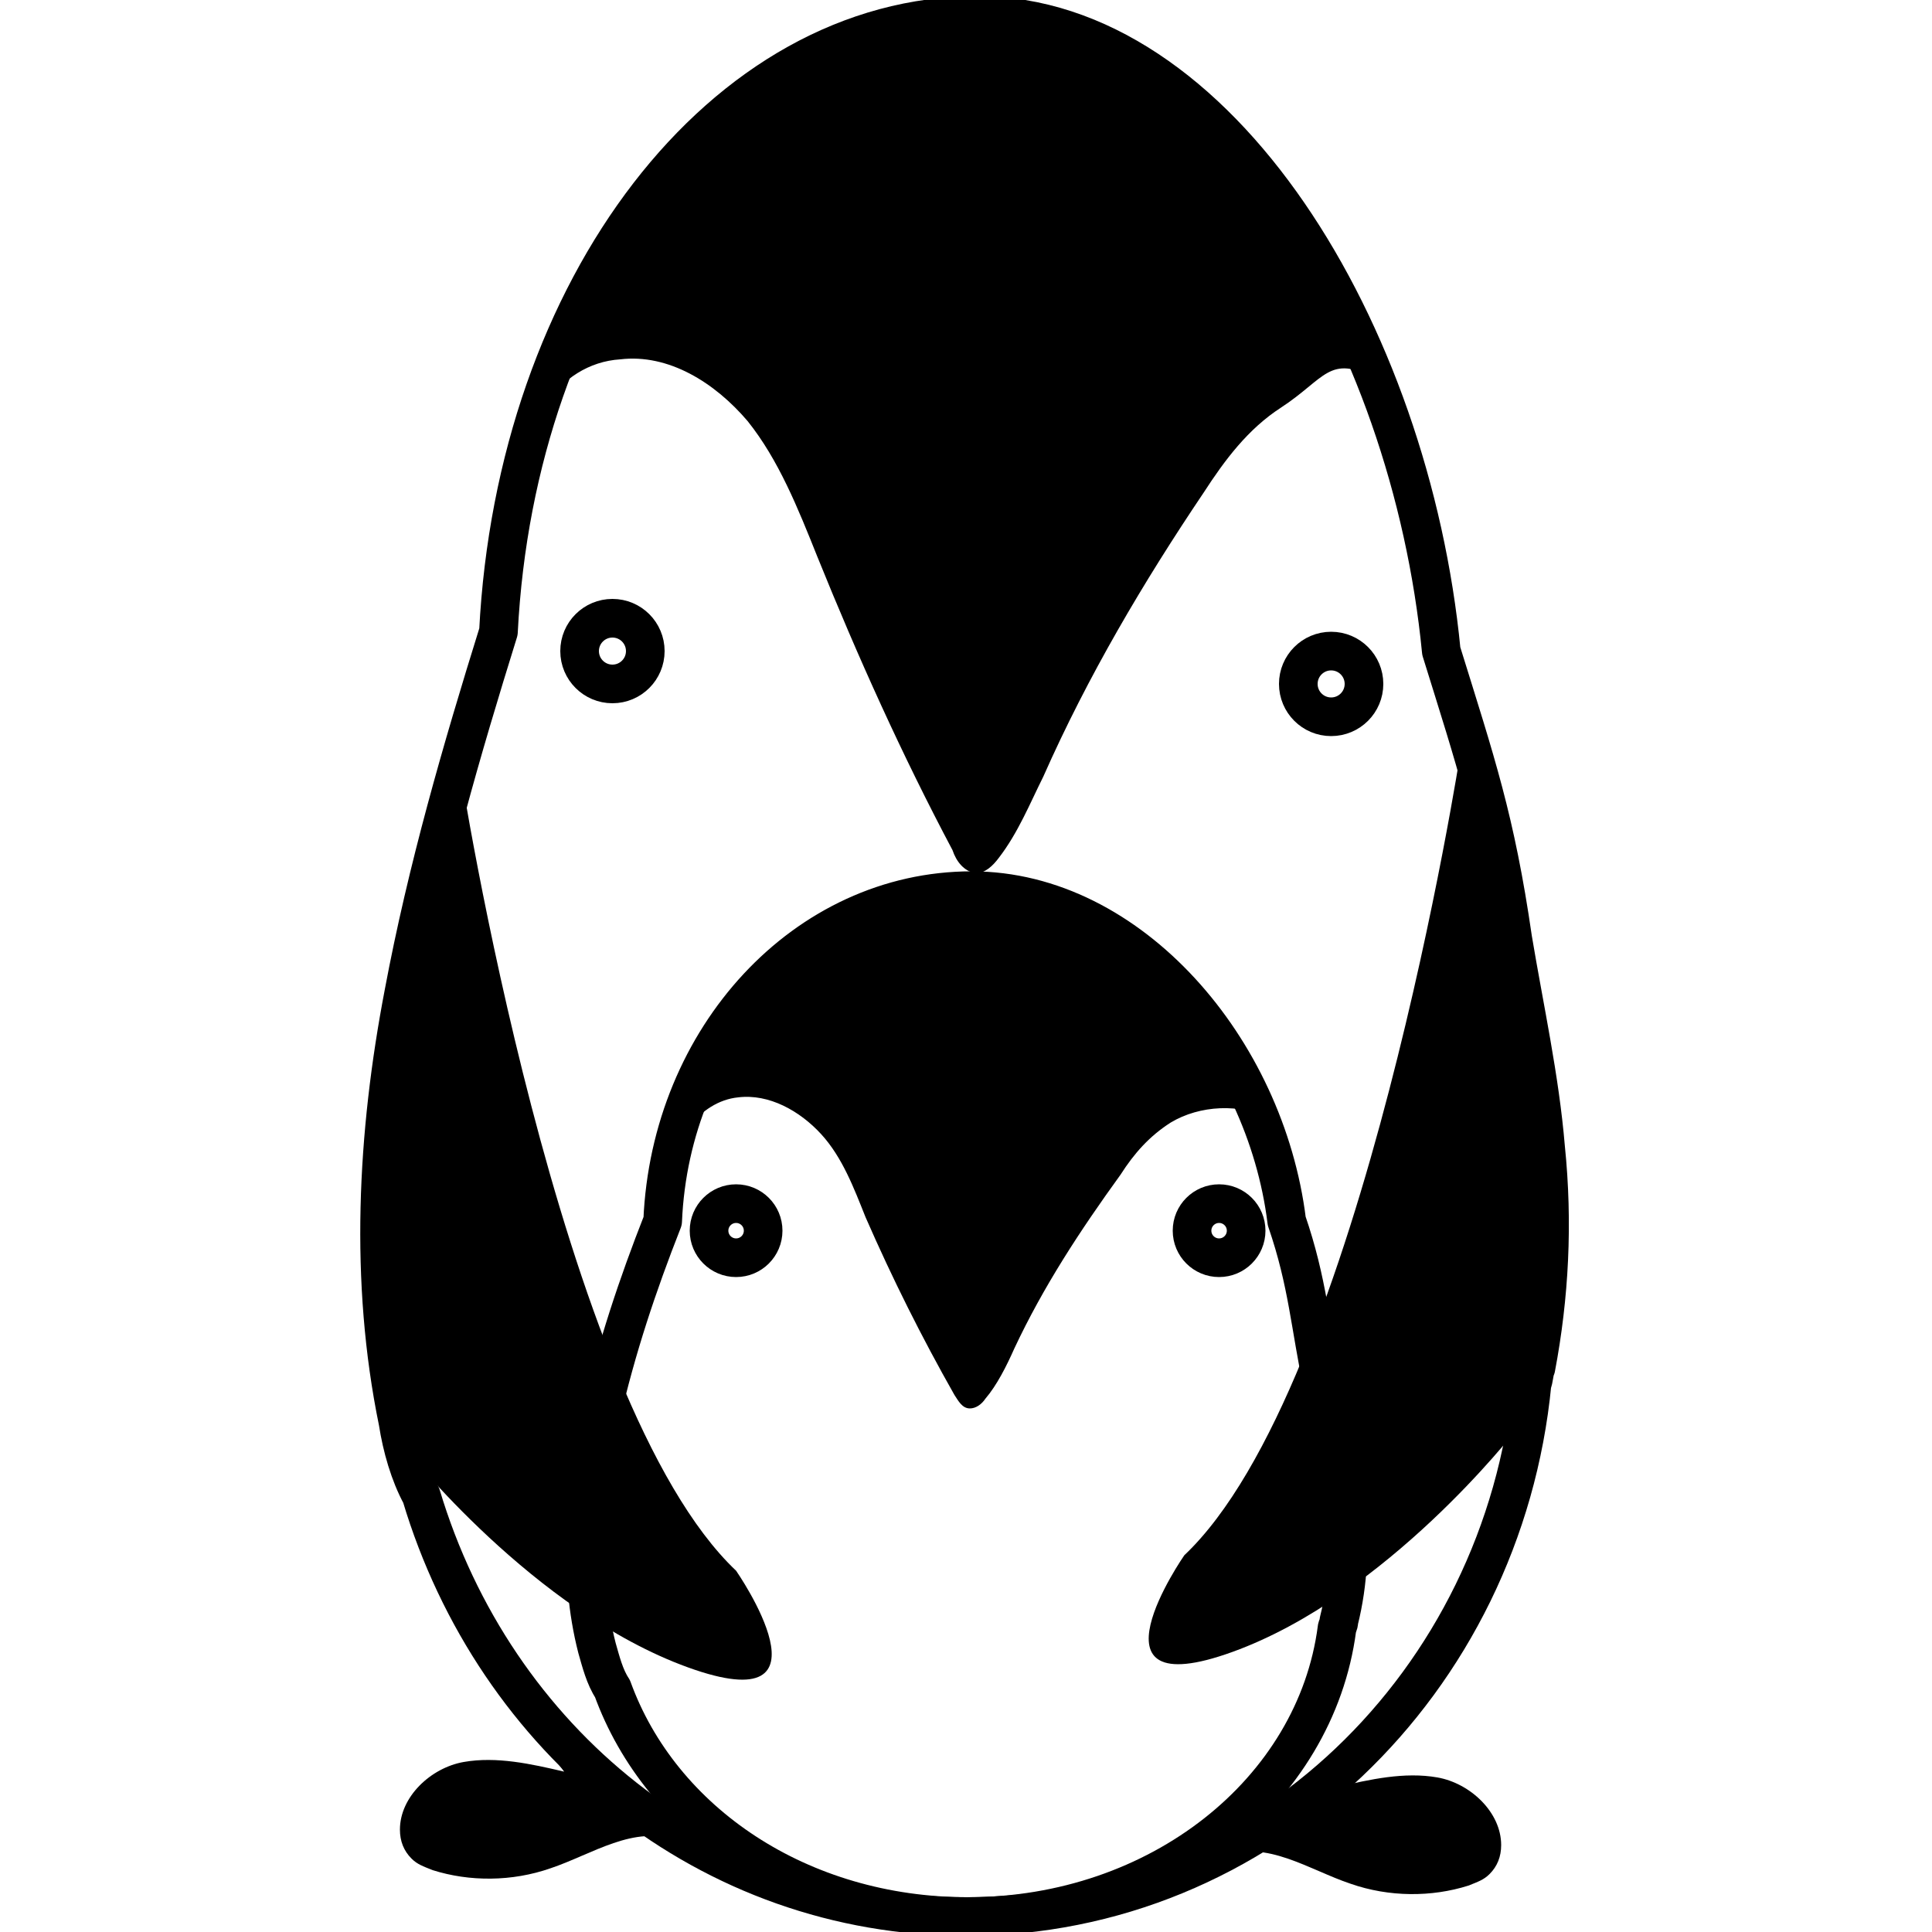 <?xml version="1.0" encoding="utf-8"?>
<!-- Generator: Adobe Illustrator 18.1.0, SVG Export Plug-In . SVG Version: 6.00 Build 0)  -->
<!DOCTYPE svg PUBLIC "-//W3C//DTD SVG 1.1//EN" "http://www.w3.org/Graphics/SVG/1.1/DTD/svg11.dtd">
<svg version="1.1" id="Layer_1" xmlns="http://www.w3.org/2000/svg" xmlns:xlink="http://www.w3.org/1999/xlink" x="0px" y="0px"
	 viewBox="0 0 100 100" enable-background="new 0 0 100 100" xml:space="preserve">
<g id="Layer_3">
	<path fill="none" stroke="#000000" stroke-width="2" stroke-linecap="round" stroke-linejoin="round" stroke-miterlimit="10" d="
		M69.3,83.9c0,0.2-0.1,0.3-0.1,0.4c-1.1,8.4-9.2,14.9-19.1,14.9c-8.7,0-15.9-4.9-18.4-11.8c-0.4-0.6-0.6-1.4-0.8-2.1
		c-1-3.9-0.6-8,0.2-12c0.8-3.5,1.9-6.8,3.2-10.1c0.4-9.5,7.4-17.1,16-17.1c8.2,0,15.2,8.2,16.3,17.1c1.1,3.2,1.2,5.4,1.9,8.7
		c0.4,1.9,0.9,3.9,1.1,5.8C69.9,79.8,69.8,81.9,69.3,83.9z"/>
	<path d="M62.2,51.8c-0.9-0.9-1.9-1.5-3-2.1c-1.3-0.7-2.7-1.5-4-2.3c-0.7-0.4-1.5-0.8-2.3-1.1c-1.5-0.4-3.1-0.1-4.6,0.3
		c-1.9,0.5-3.9,1.2-5.7,1.9c-1.1,0.5-2.1,1-3,1.8c-0.6,0.6-1.1,1.5-1.5,2.3c-0.7,1.4-1.5,2.8-2.1,4.1c-0.2,0.5-0.5,1.1-0.3,1.6
		c0.6-0.8,1.5-1.4,2.5-1.5c1.6-0.2,3.2,0.7,4.3,1.9c1.1,1.2,1.7,2.8,2.3,4.3c1.4,3.2,2.9,6.2,4.6,9.2c0.2,0.3,0.4,0.7,0.8,0.7
		c0.3,0,0.6-0.2,0.8-0.5c0.6-0.7,1.1-1.7,1.5-2.6c1.5-3.2,3.4-6.1,5.5-9c0.7-1.1,1.5-2,2.6-2.7c1.5-0.9,3.6-1,5.1-0.2
		c-0.2-1.5-1.1-2.8-1.8-4C63.5,53.3,62.9,52.5,62.2,51.8z"/>
	<circle fill="none" stroke="#000000" stroke-width="2" stroke-miterlimit="10" cx="38.1" cy="63.7" r="1.4"/>
	<circle fill="none" stroke="#000000" stroke-width="2" stroke-miterlimit="10" cx="63.1" cy="63.7" r="1.4"/>
	<path fill="none" stroke="#000000" stroke-width="2" stroke-linecap="round" stroke-linejoin="round" stroke-miterlimit="10" d="
		M79.5,70.8c-0.1,0.2-0.1,0.6-0.2,0.8C77.8,87.1,65.3,99.2,50,99.2c-13.3,0-24.4-9.1-28.2-21.8c-0.6-1.1-1-2.5-1.2-3.8
		c-1.5-7.3-1.1-14.9,0.3-22.2c1.2-6.4,3-12.6,4.9-18.7C26.7,14.9,37.4,0.8,50.6,0.8c12.5,0,22.4,16.4,24,32.9
		c1.8,5.8,2.8,8.7,3.7,14.9c0.6,3.6,1.4,7.2,1.7,10.8C80.4,63.3,80.2,67.1,79.5,70.8z"/>
	<path d="M64,6.6C62,5.4,60,4.2,58,3c-1.1-0.7-2.3-1.4-3.6-1.8c-2.3-0.6-4.7-0.1-7,0.6c-3,0.9-5.9,1.9-8.7,3.2
		c-1.6,0.7-3.2,1.6-4.5,2.9c-1,1.1-1.7,2.3-2.3,3.6c-1.1,2.2-2.2,4.4-3.2,6.8c-0.4,0.8-0.7,1.8-0.5,2.7c0.9-1.4,2.3-2.3,3.9-2.4
		c2.5-0.3,4.9,1.2,6.6,3.2c1.6,2,2.6,4.5,3.6,7c2.1,5.2,4.4,10.3,7,15.2c0.2,0.6,0.6,1.1,1.2,1.2c0.5,0,0.9-0.4,1.2-0.8
		c1-1.3,1.6-2.8,2.3-4.2c2.3-5.2,5.2-10.1,8.3-14.7c1.1-1.7,2.3-3.3,4-4.4c2.3-1.5,2.5-2.8,4.9-1.5C70.8,17.2,65.7,7.7,64,6.6z"/>
	<circle fill="none" stroke="#000000" stroke-width="2" stroke-miterlimit="10" cx="31.7" cy="33.7" r="1.7"/>
	<circle fill="none" stroke="#000000" stroke-width="2" stroke-miterlimit="10" cx="68.9" cy="35.4" r="1.7"/>
	<path d="M29.2,91.7c-1.7-0.4-3.5-0.8-5.2-0.5c-1.7,0.3-3.3,1.8-3.3,3.5c0,0.6,0.2,1.1,0.6,1.5c0.3,0.3,0.6,0.4,1.1,0.6
		c1.9,0.6,4.1,0.6,6.1-0.1c2.1-0.7,4.4-2.3,6.5-1.4c-1.5-1.9-3.6-3.4-6.1-4"/>
	<path d="M69.2,92.5c1.7-0.4,3.5-0.8,5.2-0.5c1.7,0.3,3.3,1.8,3.3,3.5c0,0.6-0.2,1.1-0.6,1.5c-0.3,0.3-0.6,0.4-1.1,0.6
		c-1.9,0.6-4.1,0.6-6.1-0.1c-2.1-0.7-4.4-2.3-6.5-1.4c1.5-1.9,3.6-3.4,6.1-4"/>
	<path d="M23.8,39.7c0,0,5.1,32.9,14.3,41.6c0,0,5.5,7.9-2.5,5C27.6,83.4,21,75,21,75S16.9,60.6,23.8,39.7z"/>
	<path d="M75.6,38.9c0,0-5.1,32.9-14.3,41.6c0,0-5.5,7.9,2.5,5s14.6-11.4,14.6-11.4S82.6,59.8,75.6,38.9z"/>
</g>
</svg>

